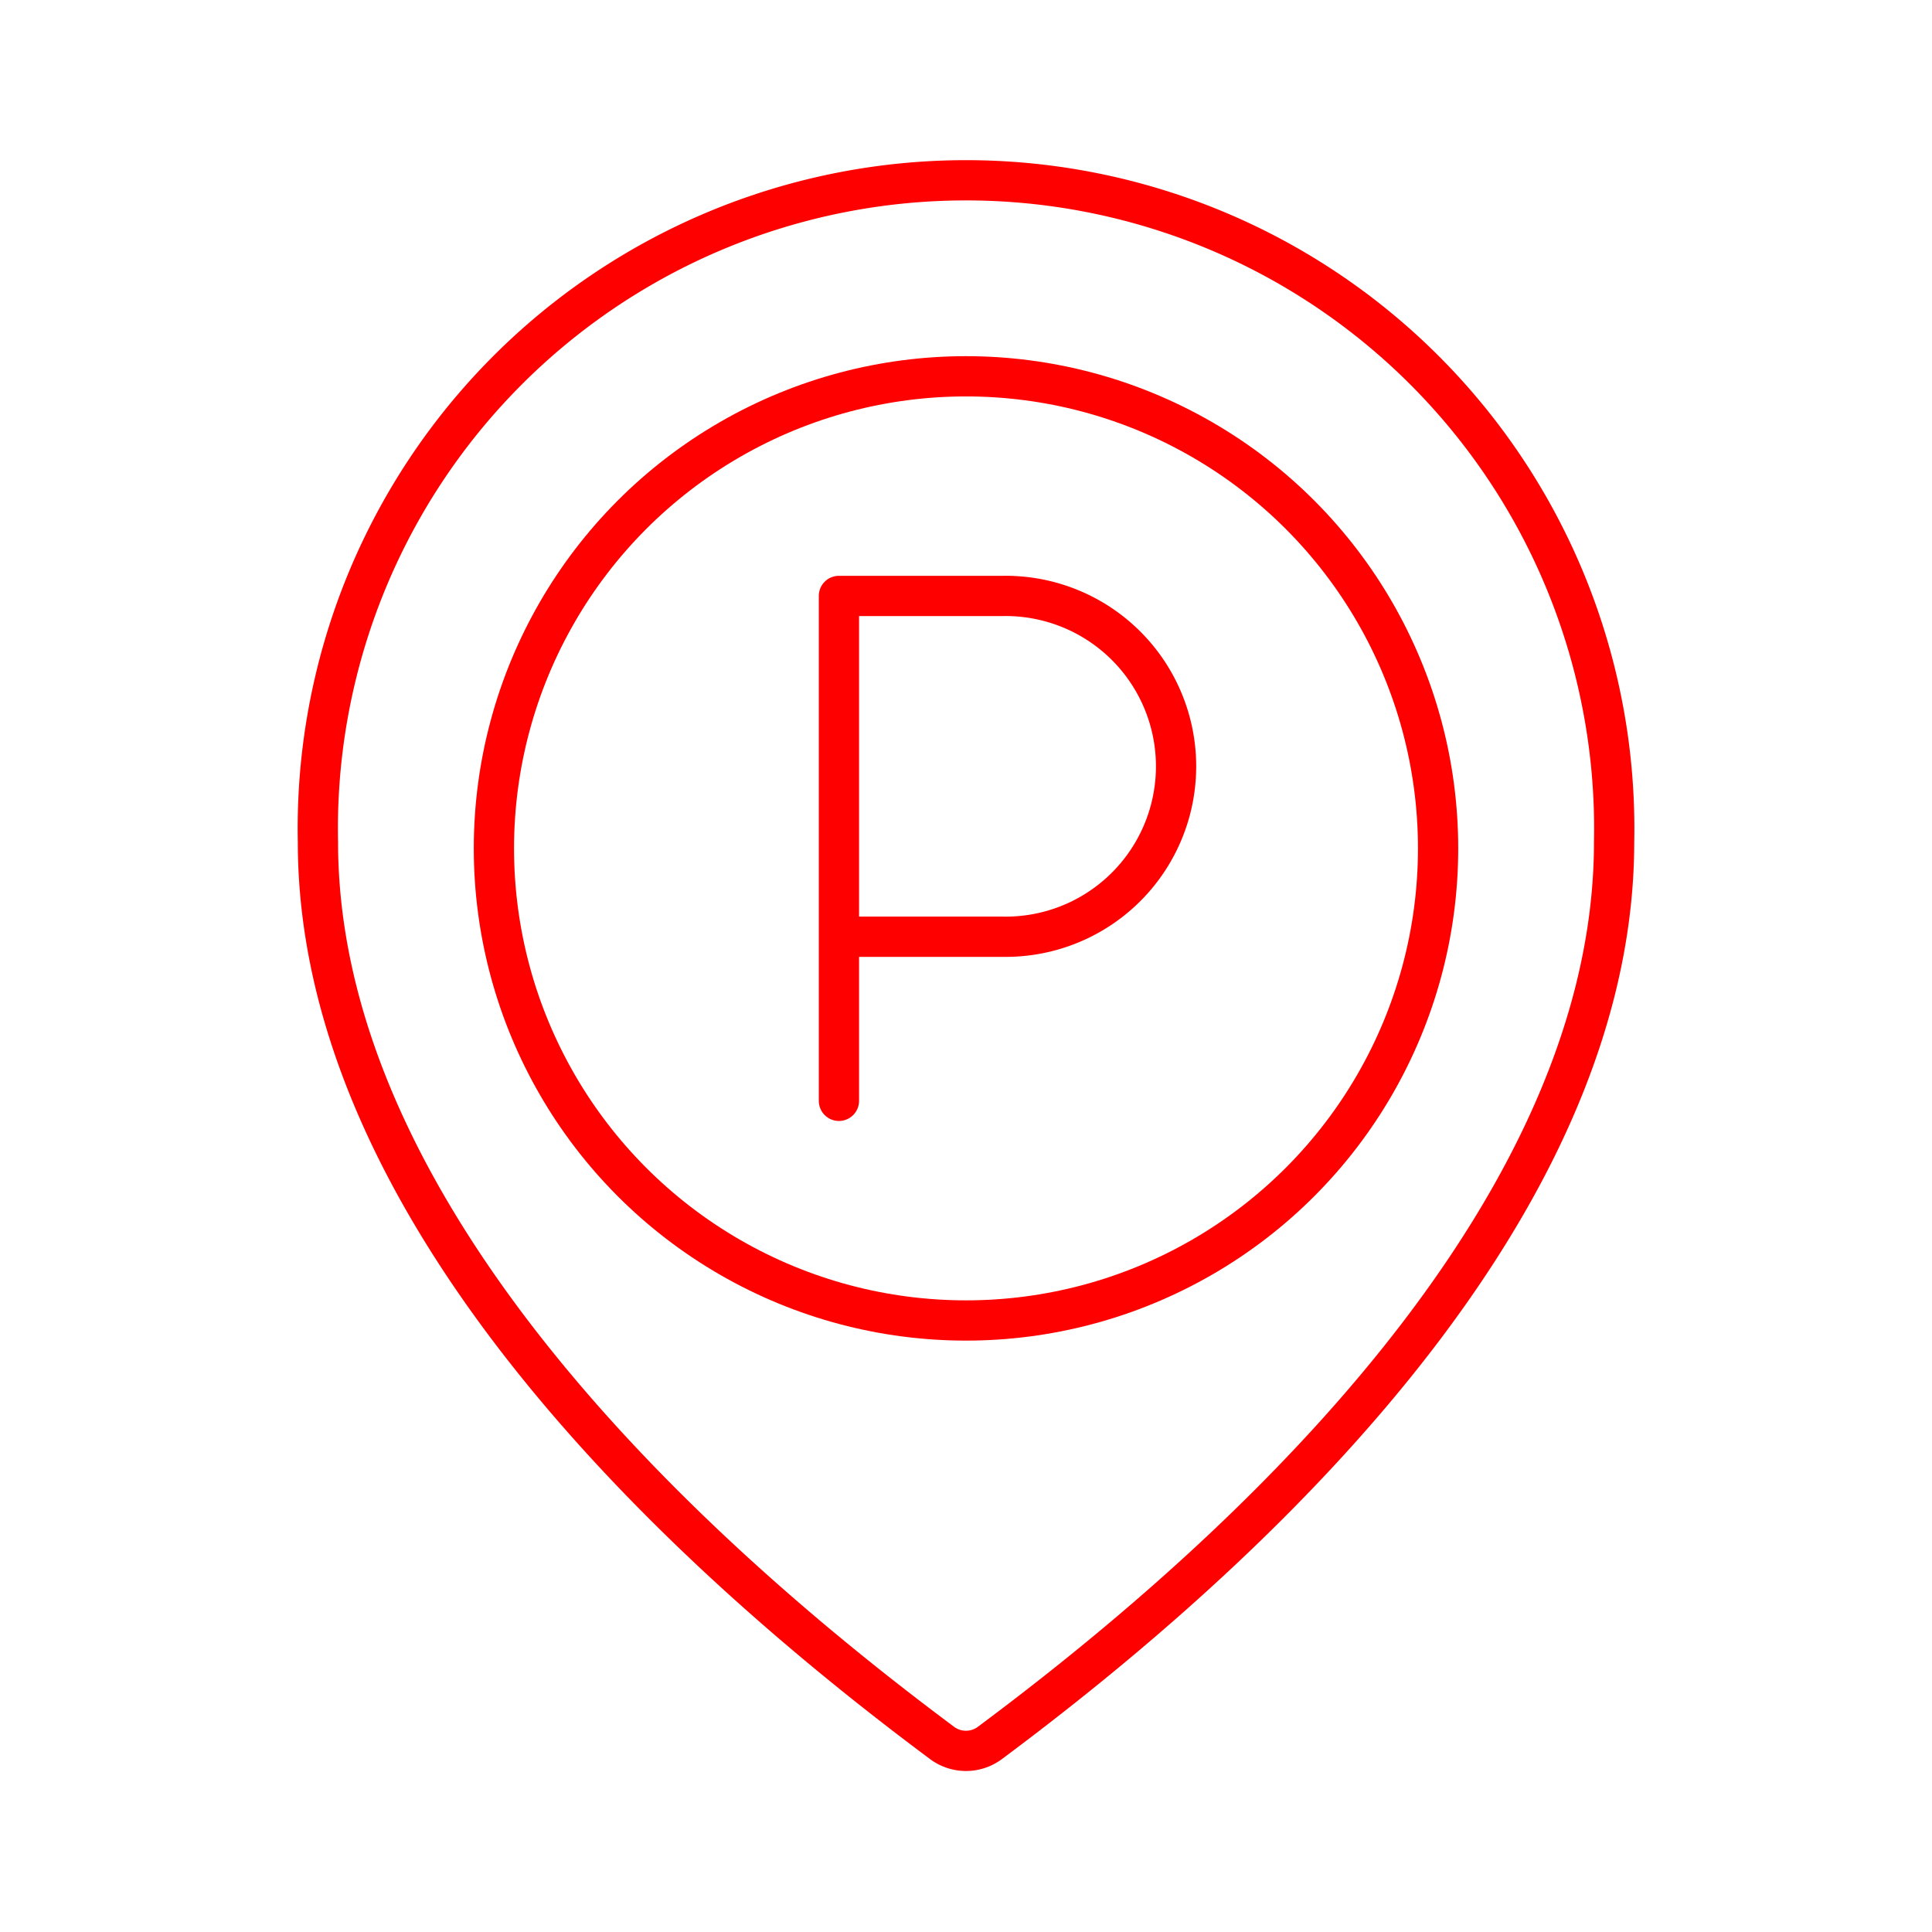 <svg xmlns="http://www.w3.org/2000/svg" viewBox="0 0 48 48"><defs><style>.a{fill:none;stroke:#ff0000;stroke-linecap:round;stroke-linejoin:round;}</style></defs><path class="a" d="M20.843,27.35V14.806H24.92a4.234,4.234,0,1,1,0,8.467H20.843"/><circle class="a" cx="24" cy="21.078" r="11.729"/><path class="a" d="M24.596,43.301a.994.994,0,0,1-1.193,0C18.46,39.617,7.899,30.866,7.899,20.92a16.105,16.105,0,1,1,32.203,0C40.102,30.866,29.54,39.617,24.596,43.301Z"/></svg>